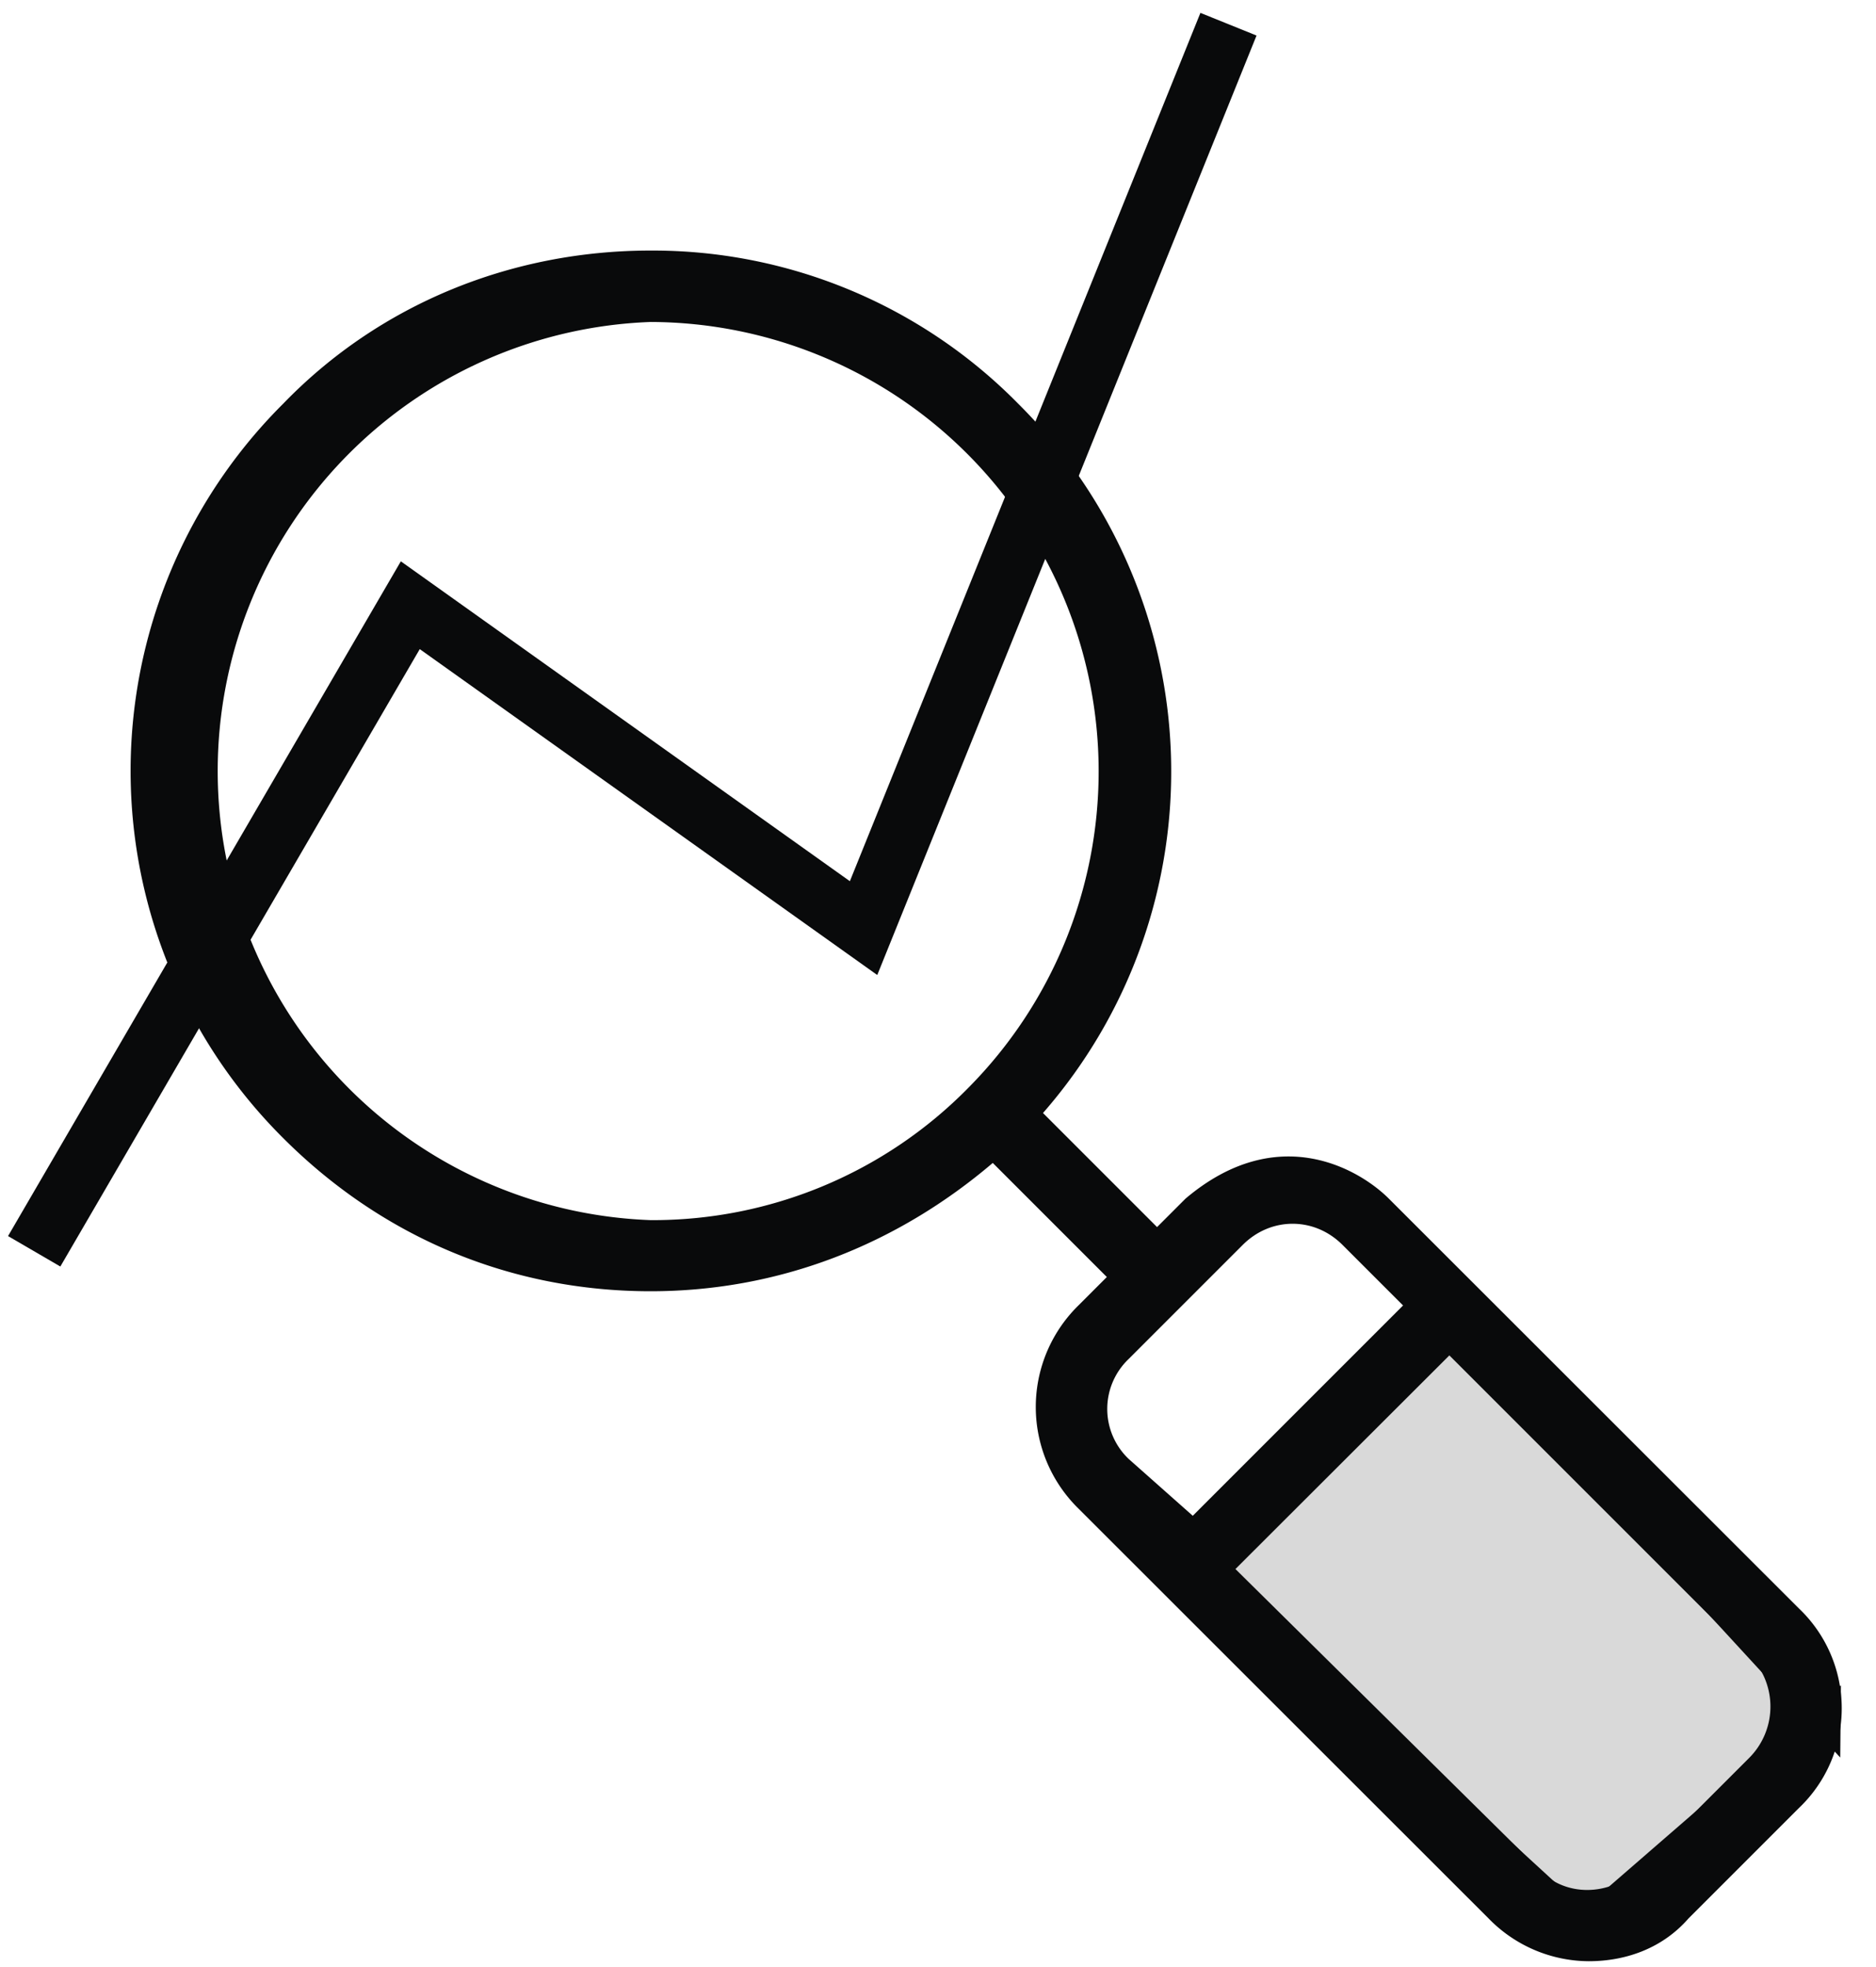 <svg xmlns="http://www.w3.org/2000/svg" fill="none" viewBox="0 0 62 65">
  <path fill="#D9D9D9" stroke="#090A0B" d="M60.33 56.81 48.07 43.48 39.53 52l12.8 11.74 8-6.94Z"/>
  <path fill="#090A0B" d="M59.45 53.15 45.9 39.61c-.94-.94-3.65-2.6-6.72 0l-.94.94-3.77-3.77a17.14 17.14 0 0 0-.82-23.44A16.94 16.94 0 0 0 21.5 8.28c-4.6 0-8.96 1.77-12.14 5.06a17.12 17.12 0 0 0 0 24.27c3.3 3.3 7.54 5.06 12.14 5.06 4.24 0 8.13-1.53 11.31-4.24l3.77 3.77-.94.94a4.7 4.7 0 0 0 0 6.71L49.2 63.4a4.65 4.65 0 0 0 3.3 1.41c1.3 0 2.48-.47 3.3-1.41l3.65-3.65a4.55 4.55 0 0 0 0-6.6ZM32 35.95a14.61 14.61 0 0 1-10.5 4.37 14.85 14.85 0 0 1 0-29.68A14.85 14.85 0 0 1 32 35.95Zm5.3 12.26a2.28 2.28 0 0 1 0-3.3l3.77-3.77c.47-.47 1.06-.7 1.65-.7.59 0 1.18.23 1.65.7l2 2-6.95 6.95-2.12-1.88Zm20.5 9.89-3.65 3.65c-.94.94-2.48.94-3.3 0l-10.02-9.9 7.07-7.06 9.9 9.9a2.4 2.4 0 0 1 0 3.41Z"/>
  <path stroke="#090A0B" stroke-width="2" d="M1.13 41.35 13.56 20l14.98 10.67L40.6.8"/>
</svg>